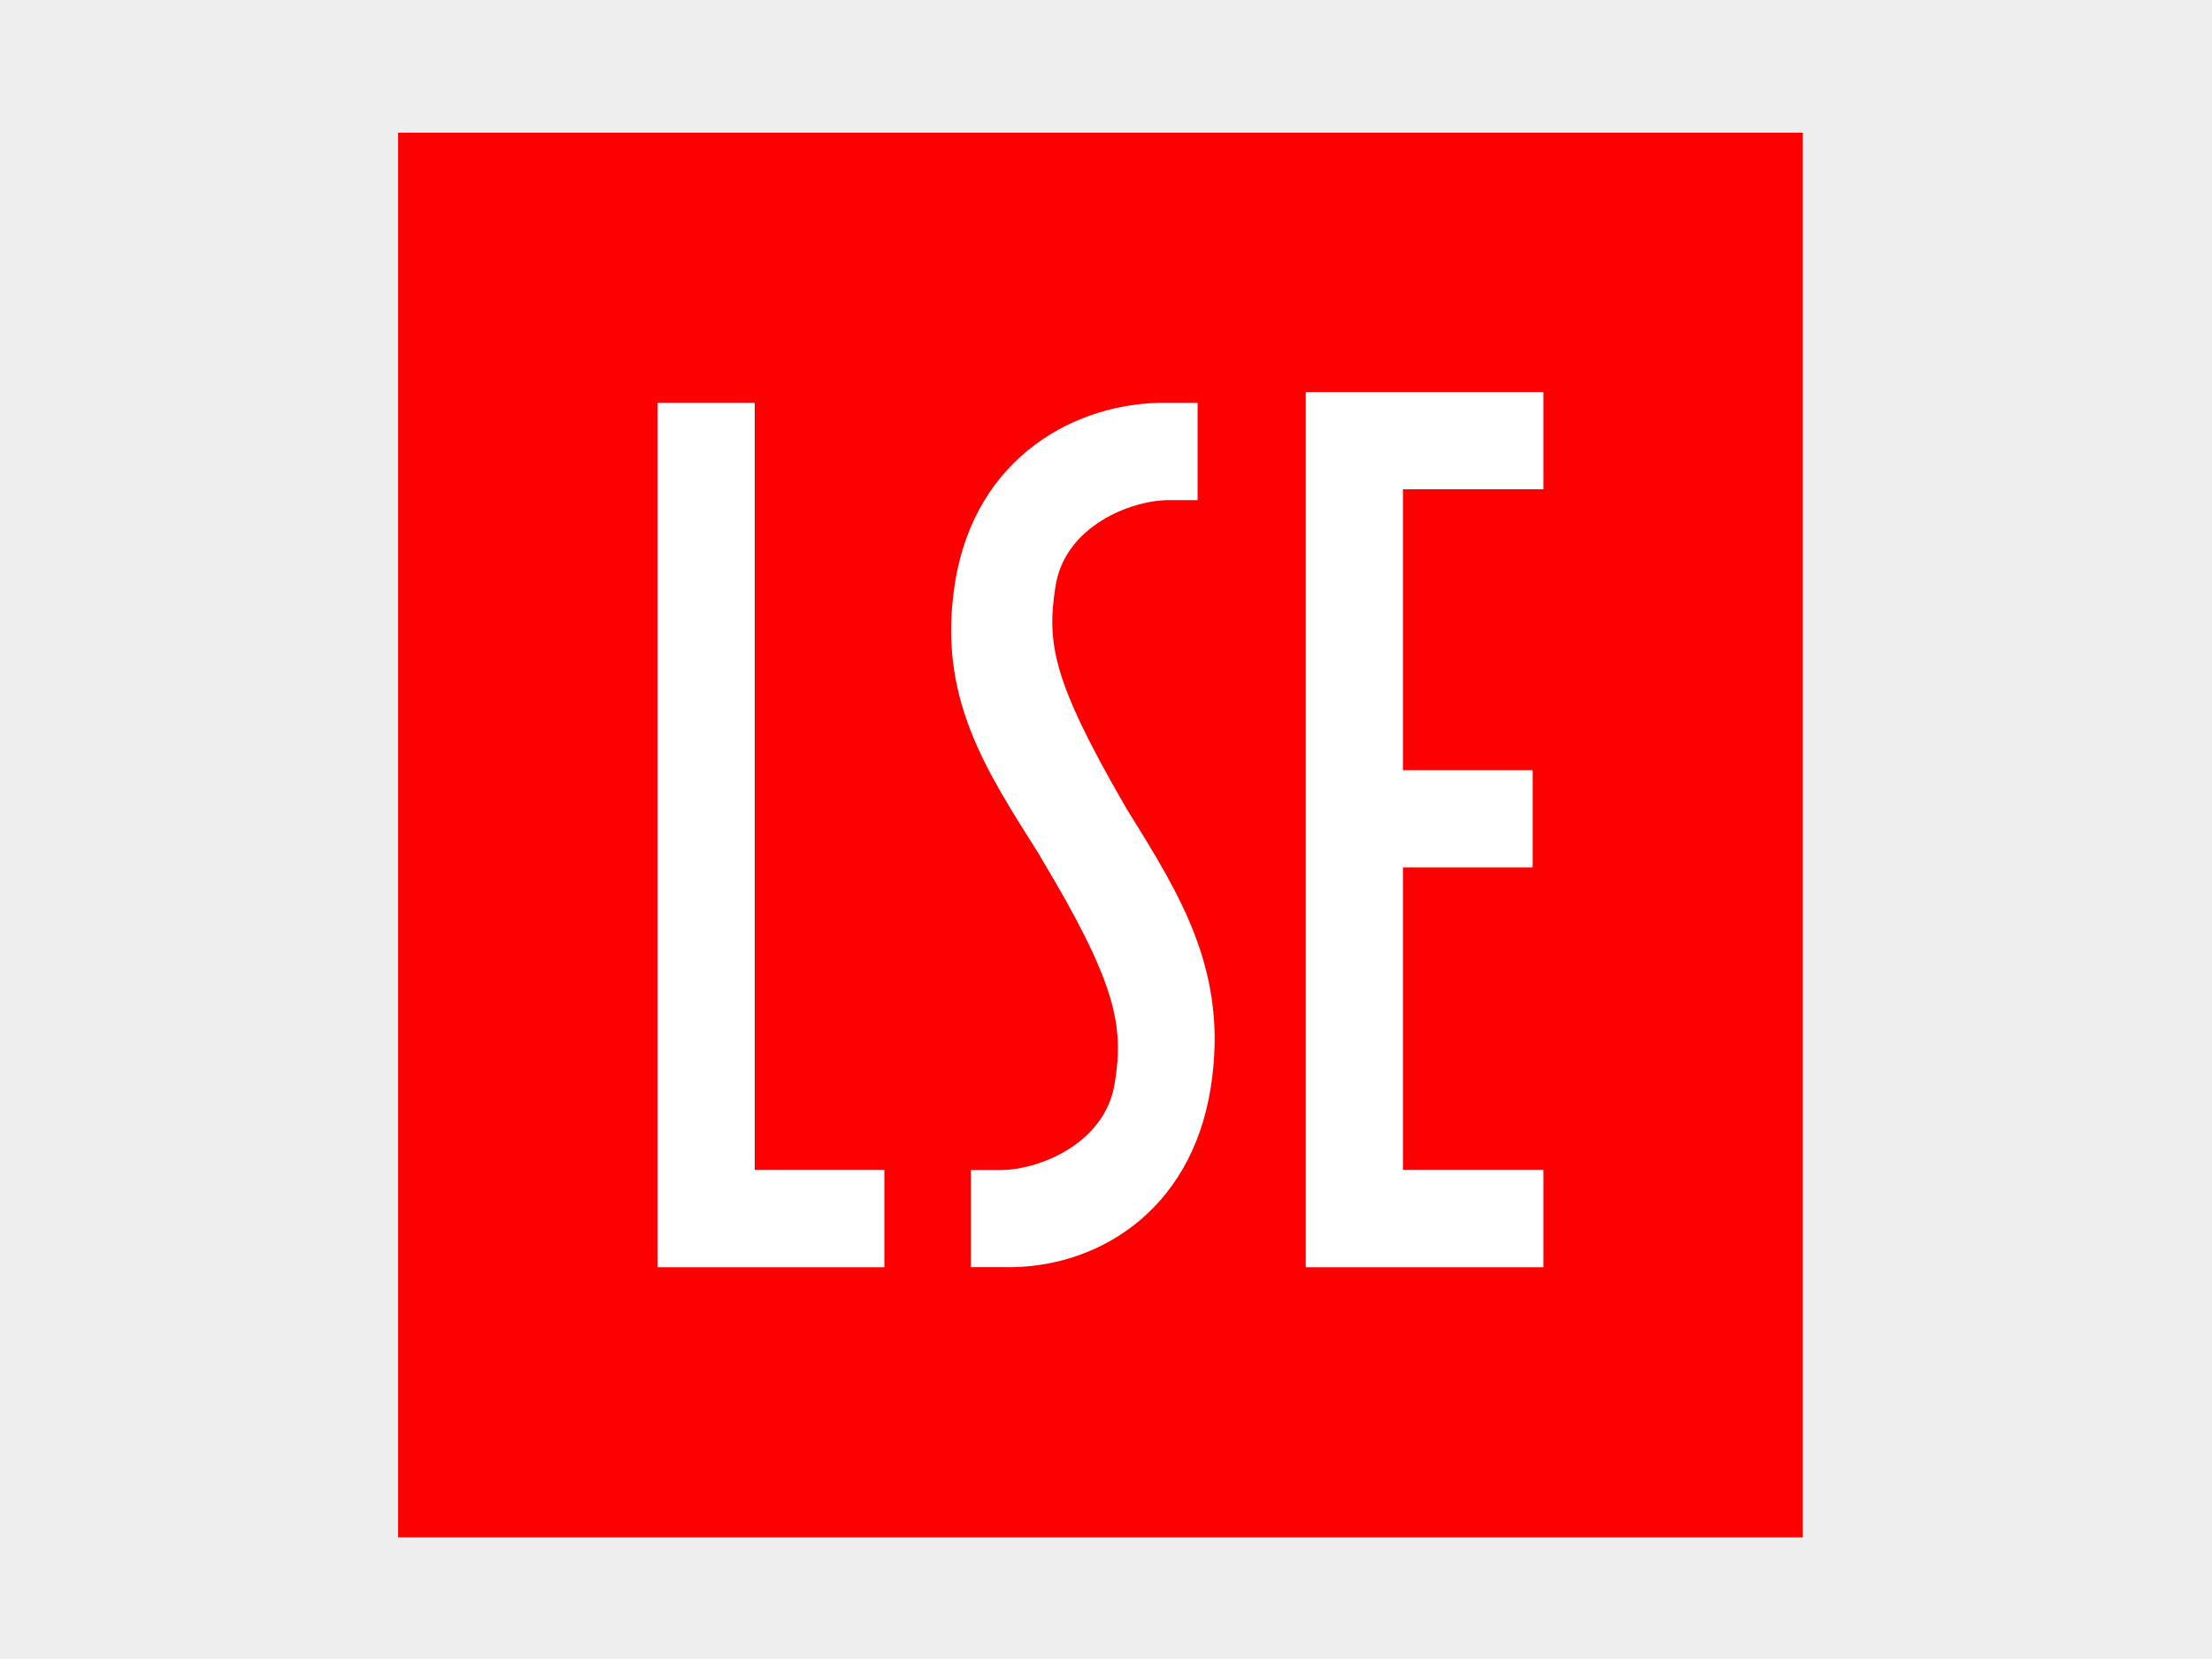 <svg xmlns="http://www.w3.org/2000/svg" width="200" height="150" viewBox="0 0 200 150"><rect x="0" y="0" width="200" height="150" fill="#333333" stroke="none"/><defs><style>.a{fill:#eee;stroke:#fff;stroke-miterlimit:10;}.b{fill:#fd0001;}.c{fill:#fff;}</style></defs><title>lse</title><rect class="a" x="-123.5" y="-45.5" width="475" height="1101"/><rect class="b" x="36" y="12" width="127" height="127"/><polygon class="c" points="59.45 36.42 68.24 36.42 68.24 105.78 79.96 105.78 79.96 114.58 59.45 114.58 59.45 36.42"/><polygon class="c" points="118.06 35.45 139.55 35.45 139.55 44.24 126.85 44.24 126.85 69.64 138.58 69.64 138.58 78.43 126.85 78.43 126.85 105.78 139.55 105.78 139.55 114.58 118.06 114.58 118.06 35.45"/><path class="c" d="M87.78,114.58v-8.79h2.67c3.51,0,9.45-2.4,10.33-7.79.85-5.22.22-9-6.67-20.46L94,77.33c-4.79-7.62-9.34-14.27-7.64-24.71,1.84-11.35,11-16.34,19.24-16.2h2.68v8.8h-2.61c-3.42,0-9.37,2.36-10.23,7.75-.83,5.22-.25,8.6,6.28,19.91l.17.29c4.86,7.82,9.23,14.73,7.58,25.17-1.8,11.35-10.51,16.38-18.58,16.23H87.78"/></svg>